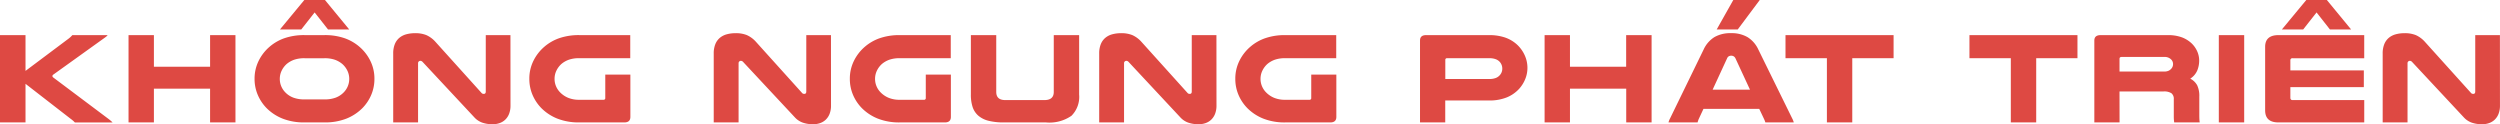 <svg xmlns="http://www.w3.org/2000/svg" width="281.614" height="13.994" viewBox="0 0 281.614 13.994">
  <path id="Path_15761" data-name="Path 15761" d="M4.124-19.743v4.029L8.96-19.336a2.812,2.812,0,0,0,.44-.407h3.973a.622.622,0,0,1-.126.138q-.079.065-.157.124L7.249-15.292a.2.2,0,0,0-.094.16.2.2,0,0,0,.094.16l6.266,4.7q.11.087.212.175a2.335,2.335,0,0,1,.2.189H9.683a3.259,3.259,0,0,0-.471-.407L4.124-14.259v4.35H1.25v-9.834Zm23.65,0V-9.91H24.915v-3.8H18.587v3.8H15.729v-9.834h2.858v3.564h6.329v-3.564ZM35.563-9.91a6.547,6.547,0,0,1-2.481-.429,5.328,5.328,0,0,1-1.79-1.171,4.828,4.828,0,0,1-1.005-1.5,4.571,4.571,0,0,1-.361-1.818,4.507,4.507,0,0,1,.455-2.007,4.983,4.983,0,0,1,1.256-1.615,5.158,5.158,0,0,1,1.672-.953,6.75,6.75,0,0,1,2.253-.342h2.23a6.75,6.75,0,0,1,2.253.342,5.158,5.158,0,0,1,1.672.953,4.983,4.983,0,0,1,1.256,1.615,4.507,4.507,0,0,1,.455,2.007,4.571,4.571,0,0,1-.361,1.818,4.828,4.828,0,0,1-1.005,1.5,5.328,5.328,0,0,1-1.79,1.171,6.547,6.547,0,0,1-2.481.429Zm0-7.23a3.476,3.476,0,0,0-1.193.175,2.723,2.723,0,0,0-.817.465,2.4,2.4,0,0,0-.573.756,2.1,2.1,0,0,0-.212.931,2.124,2.124,0,0,0,.173.851,2.182,2.182,0,0,0,.487.706,2.463,2.463,0,0,0,.864.553,3.49,3.49,0,0,0,1.272.2h2.23a3.49,3.49,0,0,0,1.272-.2,2.463,2.463,0,0,0,.864-.553,2.182,2.182,0,0,0,.487-.706,2.124,2.124,0,0,0,.173-.851,2.1,2.1,0,0,0-.212-.931A2.4,2.4,0,0,0,39.8-16.5a2.723,2.723,0,0,0-.817-.465,3.476,3.476,0,0,0-1.193-.175ZM37.855-23.7l2.732,3.317H38.2L36.693-22.3l-1.508,1.92h-2.4L35.531-23.7Zm20.9,11.885a2.494,2.494,0,0,1-.165.953,1.823,1.823,0,0,1-.44.655,1.767,1.767,0,0,1-.636.378,2.311,2.311,0,0,1-.754.124,3.528,3.528,0,0,1-1.186-.182,2.2,2.2,0,0,1-.887-.589l-5.826-6.241a.357.357,0,0,0-.251-.131.268.268,0,0,0-.188.073.264.264,0,0,0-.079.2V-9.91h-2.8v-7.753a2.778,2.778,0,0,1,.181-1.062,1.818,1.818,0,0,1,.51-.713,2.033,2.033,0,0,1,.785-.4,3.766,3.766,0,0,1,.989-.124,3.281,3.281,0,0,1,1.272.218,3.047,3.047,0,0,1,1.021.756l5.182,5.746a.306.306,0,0,0,.126.095.429.429,0,0,0,.141.022q.22,0,.22-.262v-6.357h2.78ZM66.514-9.91a6.547,6.547,0,0,1-2.481-.429,5.328,5.328,0,0,1-1.79-1.171,4.828,4.828,0,0,1-1.005-1.5,4.571,4.571,0,0,1-.361-1.818,4.507,4.507,0,0,1,.455-2.007,4.983,4.983,0,0,1,1.256-1.615,5.159,5.159,0,0,1,1.672-.953,6.75,6.75,0,0,1,2.253-.342h5.732v2.6H66.514a3.476,3.476,0,0,0-1.193.175,2.723,2.723,0,0,0-.817.465,2.4,2.4,0,0,0-.573.756,2.1,2.1,0,0,0-.212.931,2.124,2.124,0,0,0,.173.851,2.182,2.182,0,0,0,.487.706,2.73,2.73,0,0,0,.864.575,3.187,3.187,0,0,0,1.272.225h2.717a.18.18,0,0,0,.2-.2v-2.633h2.827v4.757q0,.626-.675.626ZM94.86-11.815a2.494,2.494,0,0,1-.165.953,1.823,1.823,0,0,1-.44.655,1.767,1.767,0,0,1-.636.378,2.311,2.311,0,0,1-.754.124,3.528,3.528,0,0,1-1.186-.182,2.2,2.2,0,0,1-.887-.589l-5.826-6.241a.357.357,0,0,0-.251-.131.268.268,0,0,0-.188.073.264.264,0,0,0-.079.2V-9.91h-2.8v-7.753a2.778,2.778,0,0,1,.181-1.062,1.818,1.818,0,0,1,.51-.713,2.033,2.033,0,0,1,.785-.4,3.766,3.766,0,0,1,.989-.124,3.281,3.281,0,0,1,1.272.218,3.047,3.047,0,0,1,1.021.756l5.182,5.746a.306.306,0,0,0,.126.095.429.429,0,0,0,.141.022q.22,0,.22-.262v-6.357h2.78Zm7.758,1.906a6.547,6.547,0,0,1-2.481-.429,5.328,5.328,0,0,1-1.79-1.171,4.828,4.828,0,0,1-1.005-1.5,4.571,4.571,0,0,1-.361-1.818,4.507,4.507,0,0,1,.455-2.007,4.982,4.982,0,0,1,1.256-1.615,5.158,5.158,0,0,1,1.672-.953,6.75,6.75,0,0,1,2.253-.342h5.732v2.6h-5.732a3.476,3.476,0,0,0-1.193.175,2.723,2.723,0,0,0-.817.465,2.4,2.4,0,0,0-.573.756,2.1,2.1,0,0,0-.212.931,2.124,2.124,0,0,0,.173.851,2.182,2.182,0,0,0,.487.706,2.73,2.73,0,0,0,.864.575,3.187,3.187,0,0,0,1.272.225h2.717a.18.18,0,0,0,.2-.2v-2.633h2.827v4.757q0,.626-.675.626Zm11.715,0a6.959,6.959,0,0,1-1.712-.182,2.813,2.813,0,0,1-1.154-.567,2.217,2.217,0,0,1-.652-.975,4.352,4.352,0,0,1-.2-1.418v-6.692h2.858v6.4q0,.916,1.021.916H118.9q1.052,0,1.052-.916v-6.4h2.858v6.692a3.008,3.008,0,0,1-.864,2.393,4.347,4.347,0,0,1-2.858.749Zm23.948-1.906a2.494,2.494,0,0,1-.165.953,1.823,1.823,0,0,1-.44.655,1.767,1.767,0,0,1-.636.378,2.311,2.311,0,0,1-.754.124,3.528,3.528,0,0,1-1.186-.182,2.2,2.2,0,0,1-.887-.589l-5.826-6.241a.357.357,0,0,0-.251-.131.268.268,0,0,0-.188.073.264.264,0,0,0-.079.2V-9.91h-2.8v-7.753a2.778,2.778,0,0,1,.181-1.062,1.818,1.818,0,0,1,.51-.713,2.033,2.033,0,0,1,.785-.4,3.766,3.766,0,0,1,.989-.124,3.281,3.281,0,0,1,1.272.218,3.047,3.047,0,0,1,1.021.756l5.182,5.746a.306.306,0,0,0,.126.095.429.429,0,0,0,.141.022q.22,0,.22-.262v-6.357h2.78Zm7.758,1.906a6.547,6.547,0,0,1-2.481-.429,5.328,5.328,0,0,1-1.79-1.171,4.828,4.828,0,0,1-1.005-1.5,4.571,4.571,0,0,1-.361-1.818,4.507,4.507,0,0,1,.455-2.007,4.982,4.982,0,0,1,1.256-1.615,5.158,5.158,0,0,1,1.672-.953,6.75,6.75,0,0,1,2.253-.342h5.732v2.6h-5.732a3.476,3.476,0,0,0-1.193.175,2.723,2.723,0,0,0-.817.465,2.4,2.4,0,0,0-.573.756,2.1,2.1,0,0,0-.212.931,2.124,2.124,0,0,0,.173.851,2.182,2.182,0,0,0,.487.706,2.73,2.73,0,0,0,.864.575,3.187,3.187,0,0,0,1.272.225h2.717a.18.18,0,0,0,.2-.2v-2.633h2.827v4.757q0,.626-.675.626Zm22.9-9.834a5.464,5.464,0,0,1,1.892.284,3.866,3.866,0,0,1,1.3.778,3.736,3.736,0,0,1,.864,1.193,3.378,3.378,0,0,1,.314,1.426,3.335,3.335,0,0,1-.243,1.258,3.757,3.757,0,0,1-.683,1.1,3.883,3.883,0,0,1-1.382.967,5.233,5.233,0,0,1-2.057.356H164.05V-9.91h-2.842v-9.223q0-.611.691-.611ZM169-14.8a1.97,1.97,0,0,0,.762-.124,1.152,1.152,0,0,0,.463-.342,1.068,1.068,0,0,0,.251-.7,1.124,1.124,0,0,0-.267-.742,1.158,1.158,0,0,0-.463-.32,2.029,2.029,0,0,0-.746-.116h-4.742a.18.18,0,0,0-.2.2V-14.8Zm18.295-4.946V-9.91h-2.858v-3.8H178.1v3.8h-2.858v-9.834H178.1v3.564h6.329v-3.564Zm15.845,9.4a1.908,1.908,0,0,1,.1.218,2.193,2.193,0,0,1,.071.218h-3.2q-.031-.1-.063-.182t-.063-.153l-.565-1.193h-6.281l-.55,1.178-.063.175a1.08,1.08,0,0,0-.047.175h-3.282a2.193,2.193,0,0,1,.071-.218,1.91,1.91,0,0,1,.1-.218l3.8-7.8a3.232,3.232,0,0,1,1.193-1.367,3.566,3.566,0,0,1,1.884-.451,3.542,3.542,0,0,1,1.861.451,3.212,3.212,0,0,1,1.2,1.367ZM198.378-13.6l-1.633-3.52a.526.526,0,0,0-.2-.233.554.554,0,0,0-.283-.073.57.57,0,0,0-.267.065.476.476,0,0,0-.2.24L194.17-13.6Zm1.1-10.1L197-20.383h-2.371l1.869-3.317Zm15.076,3.957v2.6H209.9v7.23h-2.858v-7.23h-4.664v-2.6Zm20.713,0v2.6h-4.648v7.23H227.76v-7.23H223.1v-2.6Zm4.742,9.834h-2.842v-9.223q0-.611.707-.611h7.538a4.484,4.484,0,0,1,1.633.255,3.291,3.291,0,0,1,1.084.676,2.84,2.84,0,0,1,.62.88,2.524,2.524,0,0,1,.228,1.055,2.918,2.918,0,0,1-.22,1.127,2.038,2.038,0,0,1-.785.909,1.861,1.861,0,0,1,.777.742,2.777,2.777,0,0,1,.243,1.295v1.964q0,.32.008.524a3.578,3.578,0,0,0,.039.407h-2.874a4.488,4.488,0,0,1-.047-.655v-1.964a.789.789,0,0,0-.267-.669,1.506,1.506,0,0,0-.9-.2h-4.947Zm5.025-5.731a1.165,1.165,0,0,0,.487-.087.918.918,0,0,0,.314-.233.756.756,0,0,0,.2-.509.721.721,0,0,0-.236-.553,1.021,1.021,0,0,0-.769-.262h-4.79q-.236,0-.236.218v1.426Zm9.014-4.1V-9.91H251.19v-9.834Zm13.521,0v2.6H259.5a.22.22,0,0,0-.251.247v1.12h8.276v1.891h-8.276v1.193q0,.262.251.262h8.072V-9.91H257.9q-1.492,0-1.492-1.367v-7.143q0-1.324,1.508-1.324ZM263.36-23.7l2.732,3.317h-2.387L262.2-22.3l-1.508,1.92h-2.4l2.748-3.317Zm19.5,11.885a2.494,2.494,0,0,1-.165.953,1.823,1.823,0,0,1-.44.655,1.767,1.767,0,0,1-.636.378,2.311,2.311,0,0,1-.754.124,3.528,3.528,0,0,1-1.186-.182,2.2,2.2,0,0,1-.887-.589l-5.826-6.241a.357.357,0,0,0-.251-.131.267.267,0,0,0-.188.073.264.264,0,0,0-.079.2V-9.91h-2.8v-7.753a2.778,2.778,0,0,1,.181-1.062,1.818,1.818,0,0,1,.51-.713,2.034,2.034,0,0,1,.785-.4,3.766,3.766,0,0,1,.989-.124,3.281,3.281,0,0,1,1.272.218,3.047,3.047,0,0,1,1.021.756l5.182,5.746a.306.306,0,0,0,.126.095.429.429,0,0,0,.141.022q.22,0,.22-.262v-6.357h2.78Z" transform="translate(-1.25 23.7)" fill="#de4943"/>
</svg>
